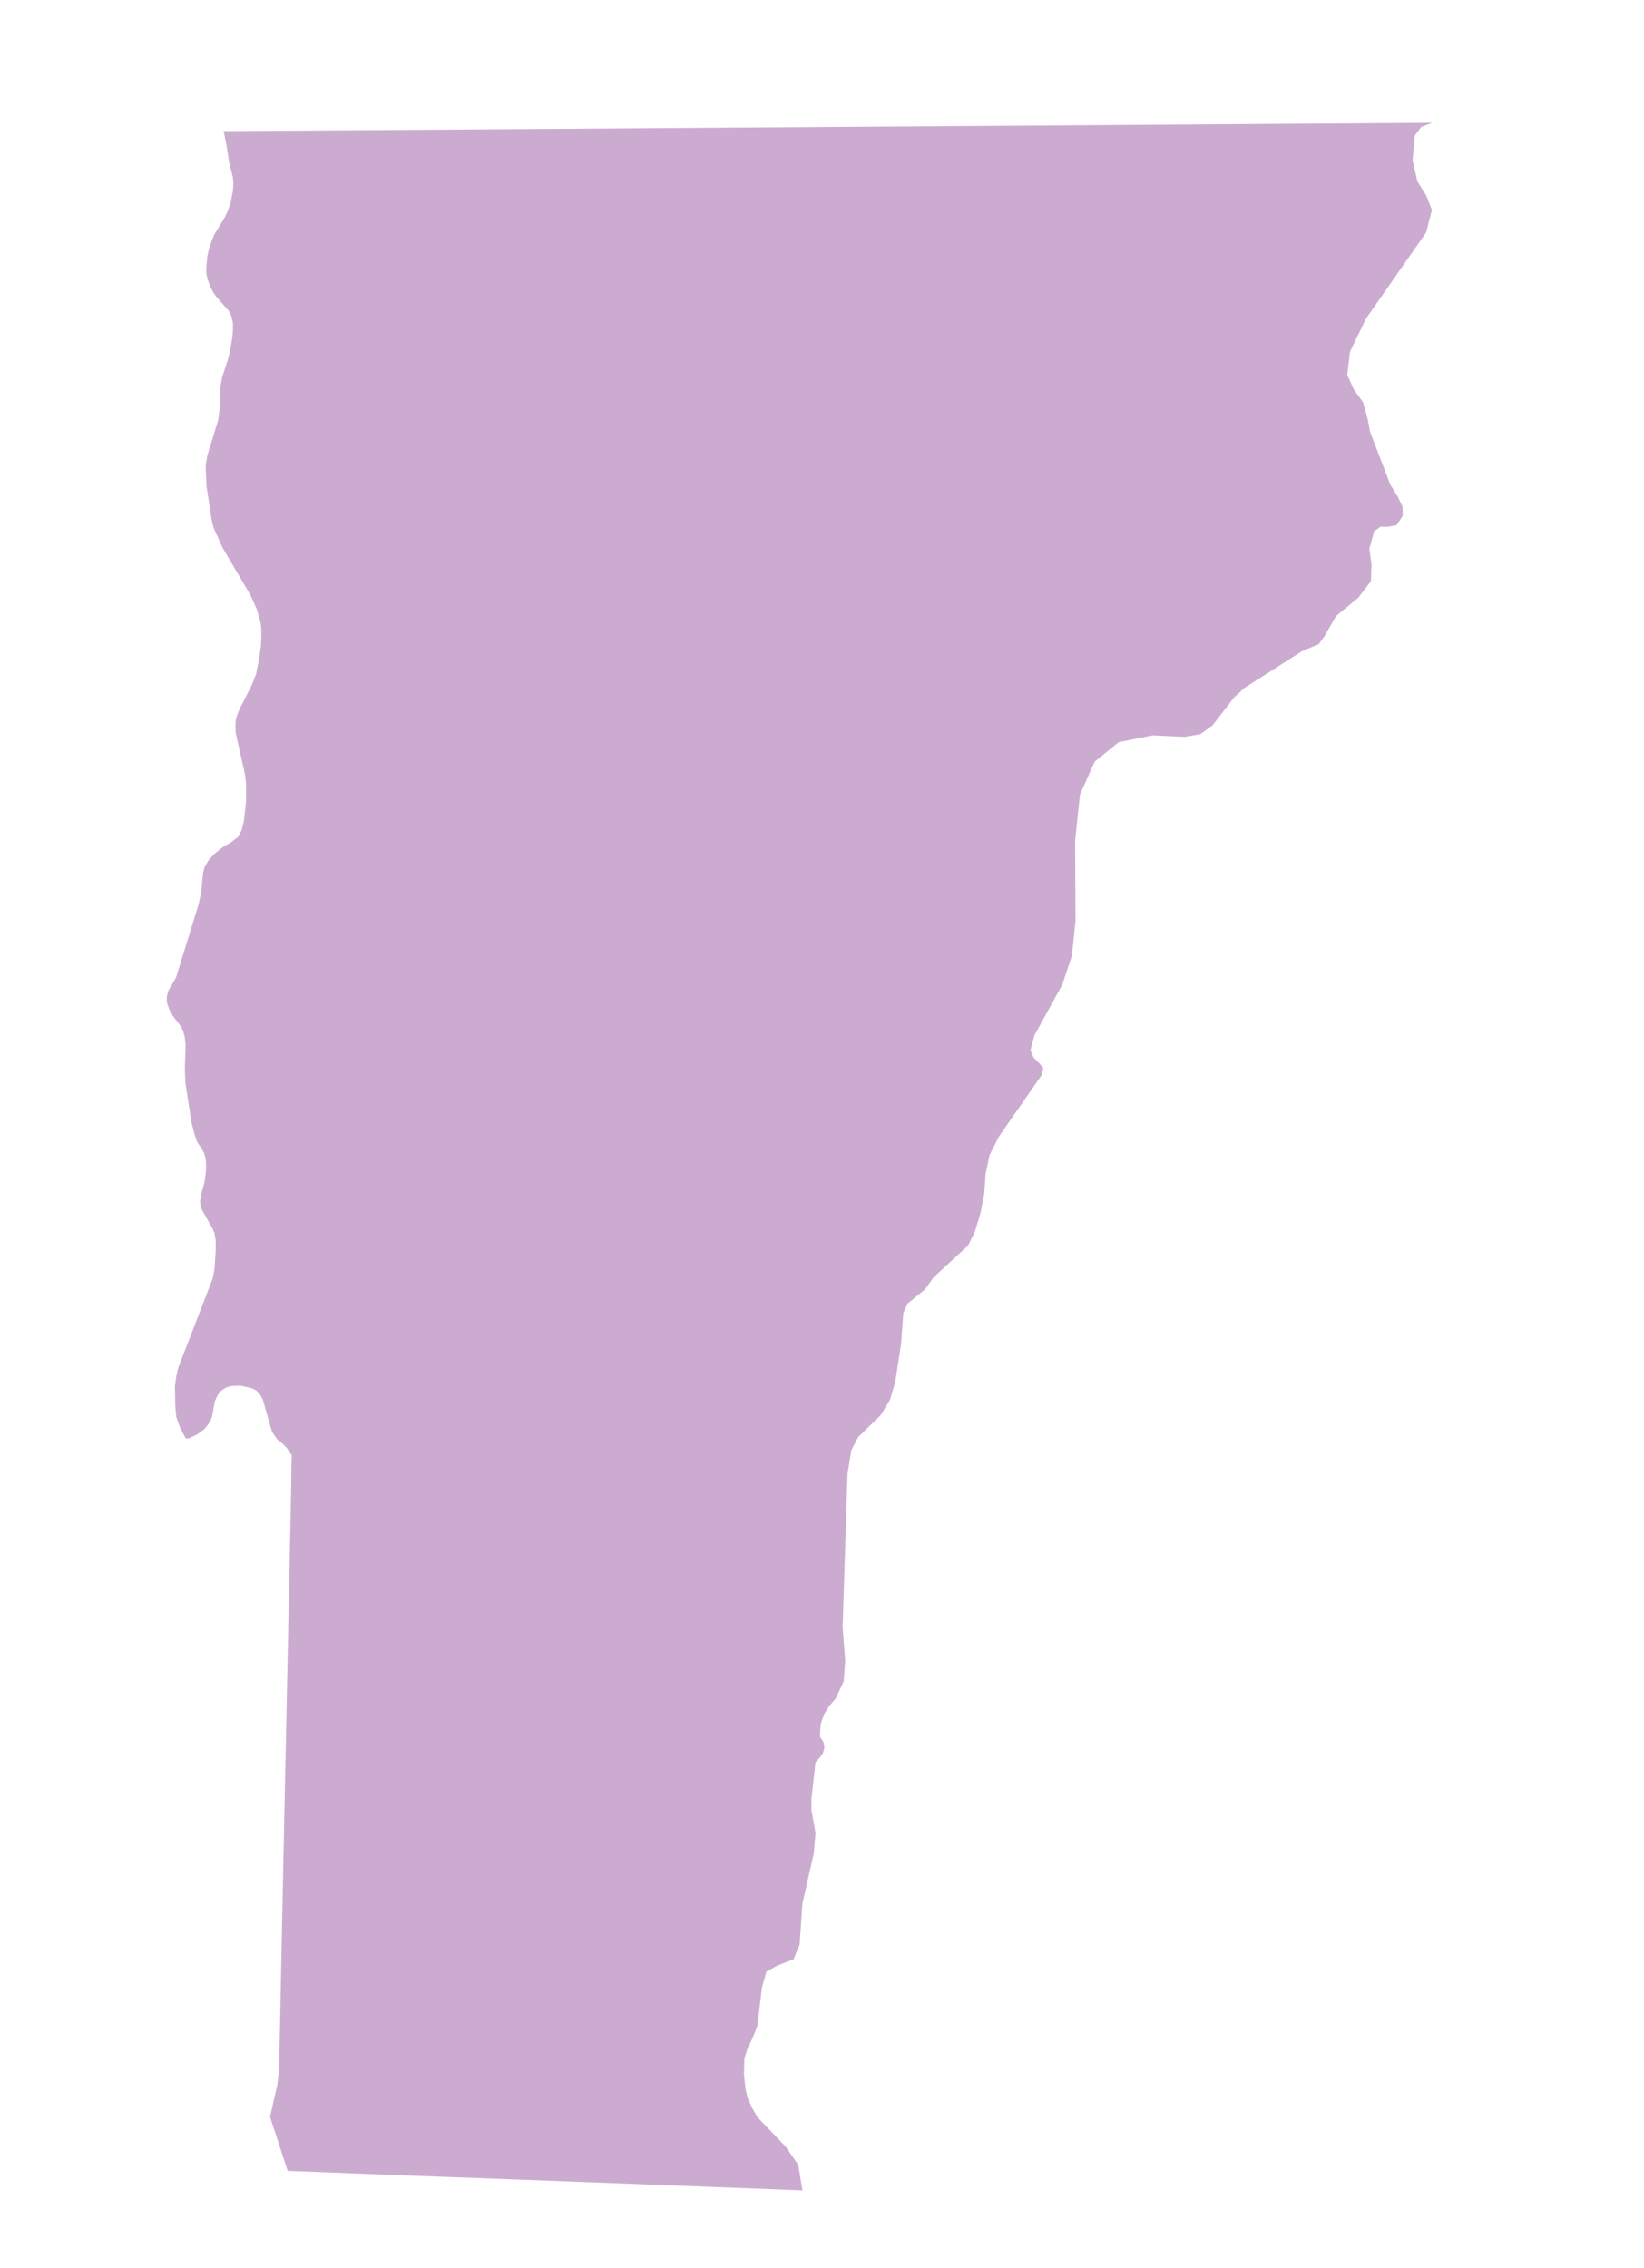 <svg id="Alabama" xmlns="http://www.w3.org/2000/svg" viewBox="0 0 269.59 371.93"><defs><style>.cls-1{fill:#ccabd1;}</style></defs><title>state</title><path class="cls-1" d="M233.06,20.81l1.8-.66-27.07.18q-21.42.15-42.84.3t-42.8.29q-21.43.15-42.85.3l-42.64.29.4,1.81.55,3.49L38.17,29l.1,1-.06,1.19-.38,2-.42,1.25-.44,1-1.81,3-.38.87-.6,1.89-.19.9-.16,1.75,0,.94.2,1,.5,1.3L35,48l.5.7,2,2.26.35.69.22.67.13.75,0,1-.1,1.28-.38,2.15-.32,1.39-1,3.07L36.1,63.8,36,67.18l-.23,1.76L34,74.69l-.16.9-.12.87.15,3.31.83,5.43L35,86.49l1.48,3.3,4.57,7.77,1.08,2.38.6,2.2.12.88,0,1.42-.06,1.4-.31,2.2L42,110.52l-.7,1.79-2,3.94-.34.84-.3.88-.05,1.07.05,1.2,1.5,6.71.19,1.52,0,2.93-.35,3.2-.4,1.59L39,137.28l-1.13.86-1.27.74-1.17.91-1.08,1.08-.45.69-.38.73-.22.85-.31,3.15-.42,2-3.7,12-1.26,2.18-.25.92v1l.47,1.31.48.83,1.39,1.86.32.66.27,1,.15,1.29-.13,4.05.1,2.26,1,6.48.48,1.86.44,1.27.83,1.25.32.61.21.73.1.93,0,1.16-.26,1.95-.63,2.31-.09.9.09.9,2,3.58.28.7.19,1.18,0,1.55-.19,3.1-.32,1.6L29.2,224.37l-.29,1.31-.23,1.65.06,3.2.16,1.81.6,1.69.75,1.48.23.35.22.06.42-.11,1.17-.55,1.2-.87.48-.59.47-.65.32-.81.48-2.58.35-.76.41-.68.57-.48.63-.34.73-.19.75-.06.8,0,1.72.38L42,228l.6.65.48.82,1.52,5.32.88,1.28.55.38,1,1,.8,1.19-.07,3.23v1.09c-.08,4-.15,8-.24,12q-.47,21.62-.91,43.24-.43,20.71-.85,41.41L45.45,342l-1.17,5.15L47.17,356q21.1.83,42.21,1.59c14.07.52,28.14,1.09,42.21,1.61v0l-.7-4.22-2.09-3-4.6-4.79-.91-1.61-.65-1.44-.4-1.65L122,340.2l.07-2.65.55-1.71.75-1.53.83-2.08.76-6.34.73-2.58,1.84-1,2.6-1,1-2.42.45-6.71,1.87-8.23.28-3.34-.67-3.8V295l.67-6,.73-.81.5-.73.23-.86-.14-.88-.25-.44-.25-.28-.1-.42.15-1.9.51-1.51.82-1.32,1.12-1.33,1.3-2.8.25-3.33-.42-5.56.8-25.15.63-3.89,1.11-2.11,3.7-3.61,1.52-2.51.86-2.91.95-6.14.38-5.17.67-1.54,2.9-2.37,1.37-1.94,5.68-5.24,1.14-2.36.88-2.9.63-3.21.23-3.26.64-3.11,1.58-3.09,7-10.06.23-1.09-.7-.85-.91-.93-.48-1.23.63-2.36,4.57-8.31,1.58-4.75.6-5.72-.07-13.13.8-7.59,2.4-5.38,3.93-3.21L189,120.6l5.23.24,2.6-.44,2-1.43,3.55-4.6,1.72-1.57,9.38-6,2.78-1.17.95-1.32,1.87-3.27L222.76,98l2.05-2.7.1-2.61L224.56,90l.77-2.89,1.08-.74h1.32l1.3-.26,1-1.52L230,83.13l-.72-1.55L228,79.48l-3.33-8.66-.41-2.17-.76-2.71L222,63.87l-1.07-2.4.44-3.77L224,52.26q4.92-7.07,9.86-14.13l.95-3.7-.93-2.37-1.45-2.31-.79-3.52.38-4Z"/></svg>